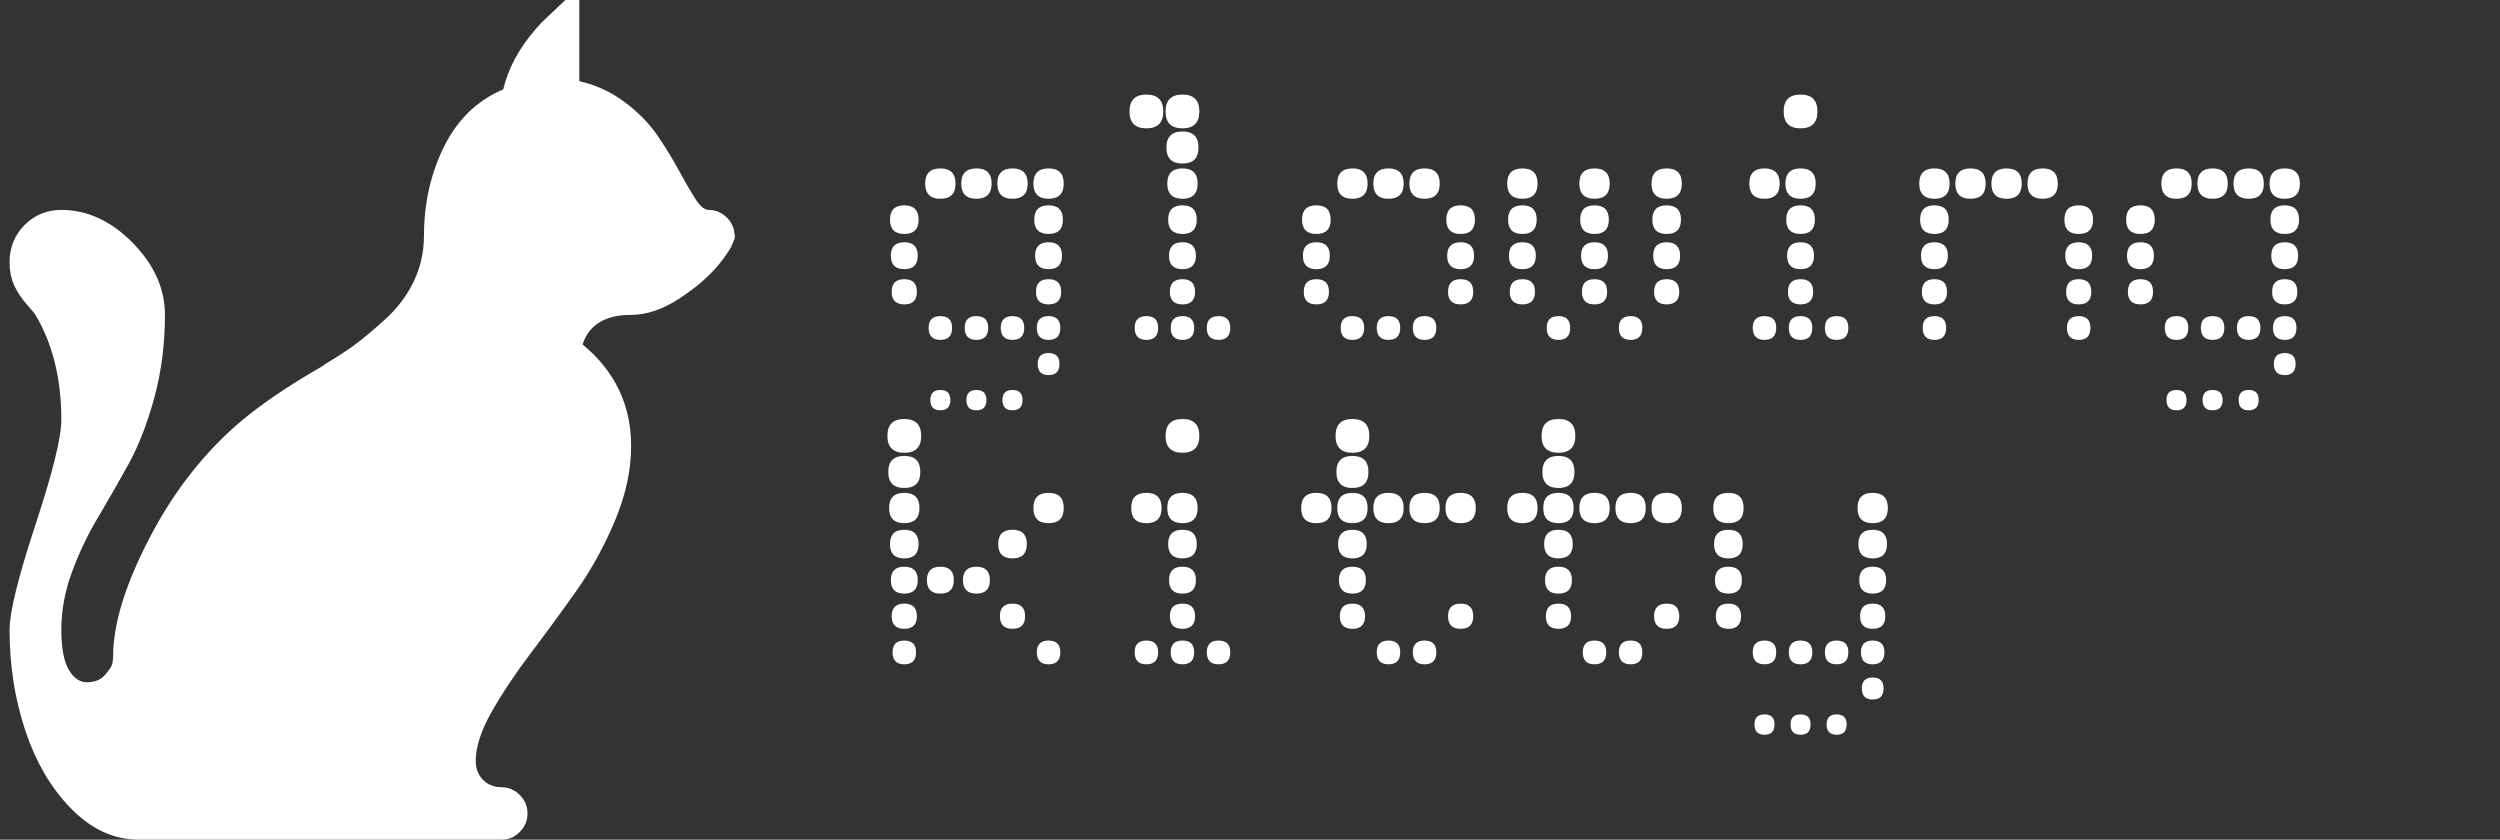 <?xml version="1.0" encoding="UTF-8" standalone="no"?><svg width="131" height="44" viewBox="0 0 131 44" fill="none" xmlns="http://www.w3.org/2000/svg">
<rect x="0" y="0" width="131" height="44" fill="#333333" stroke="none"/>
<g clip-path="url(#clip0_311_616)">
<path d="M29.889 18.817L29.364 18.382L29.577 17.734C29.813 17.015 30.251 16.426 30.898 16.032C31.526 15.65 32.274 15.5 33.071 15.5C33.645 15.5 34.311 15.296 35.087 14.784C35.913 14.239 36.525 13.692 36.952 13.152C37.188 12.852 37.342 12.624 37.432 12.459C37.466 12.396 37.486 12.352 37.497 12.323C37.489 12.247 37.459 12.185 37.385 12.111C37.296 12.02 37.231 12 37.143 12C36.72 12 36.384 11.81 36.152 11.617C35.923 11.426 35.735 11.182 35.578 10.934C35.306 10.507 35.005 9.984 34.673 9.37C34.366 8.803 34.011 8.225 33.605 7.636C33.252 7.123 32.768 6.626 32.132 6.15C31.54 5.705 30.877 5.399 30.134 5.229L29.357 5.051V4.254V1.616C29.193 1.77 29.016 1.956 28.824 2.178C28.032 3.097 27.555 4.008 27.344 4.911L27.228 5.407L26.759 5.605C25.64 6.078 24.779 6.894 24.169 8.116C23.538 9.384 23.214 10.798 23.214 12.375C23.214 13.353 23.005 14.287 22.588 15.167C22.174 16.038 21.59 16.809 20.849 17.479C20.189 18.075 19.63 18.545 19.18 18.875C18.747 19.192 18.218 19.537 17.6 19.909C17.5 19.983 17.384 20.064 17.269 20.126C15.67 21.048 14.369 21.93 13.354 22.769C11.514 24.309 9.976 26.25 8.745 28.607C7.49 31.01 6.929 32.918 6.929 34.375C6.929 34.569 6.905 34.765 6.867 34.955C6.819 35.201 6.708 35.408 6.614 35.555C6.513 35.714 6.39 35.87 6.256 36.023C5.81 36.531 5.206 36.75 4.571 36.75C3.711 36.75 3.101 36.231 2.728 35.581C2.341 34.905 2.214 33.995 2.214 33C2.214 31.872 2.421 30.754 2.827 29.648C3.215 28.588 3.694 27.58 4.264 26.623C4.795 25.731 5.327 24.802 5.859 23.837C6.349 22.949 6.774 21.86 7.126 20.558C7.469 19.288 7.643 17.937 7.643 16.5C7.643 15.433 7.215 14.414 6.235 13.421C5.254 12.428 4.255 12 3.214 12C2.711 12 2.326 12.163 1.996 12.497C1.666 12.832 1.5 13.228 1.5 13.75C1.5 14.083 1.561 14.342 1.658 14.546C1.786 14.816 1.952 15.066 2.158 15.297C2.295 15.451 2.409 15.581 2.494 15.684C2.537 15.736 2.578 15.787 2.614 15.835L2.614 15.836C2.634 15.862 2.681 15.925 2.726 16.004C3.734 17.704 4.214 19.717 4.214 22C4.214 22.586 4.076 23.371 3.846 24.302C3.611 25.253 3.264 26.425 2.807 27.812C2.359 29.175 2.028 30.294 1.81 31.177C1.587 32.08 1.5 32.669 1.5 33C1.5 34.762 1.761 36.417 2.276 37.97C2.787 39.509 3.52 40.737 4.456 41.686C5.361 42.603 6.296 43 7.286 43H26.286C26.374 43 26.439 42.98 26.528 42.889C26.618 42.799 26.643 42.727 26.643 42.625C26.643 42.523 26.618 42.451 26.528 42.361C26.439 42.27 26.374 42.25 26.286 42.25C25.65 42.25 25.059 42.033 24.599 41.566C24.139 41.1 23.929 40.508 23.929 39.875C23.929 38.887 24.299 37.845 24.909 36.779C25.498 35.748 26.201 34.696 27.015 33.621C27.8 32.584 28.586 31.511 29.372 30.402C30.118 29.349 30.762 28.181 31.301 26.898C31.823 25.655 32.071 24.483 32.071 23.375C32.071 21.533 31.363 20.037 29.889 18.817ZM37.508 12.293C37.508 12.293 37.508 12.293 37.508 12.295C37.508 12.293 37.508 12.293 37.508 12.293Z" fill="white" stroke="white" stroke-width="2"/>
</g>
<path d="M55.74 9.62C55.74 10.15 55.475 10.415 54.945 10.415C54.415 10.415 54.15 10.15 54.15 9.62C54.15 9.09 54.415 8.825 54.945 8.825C55.475 8.825 55.74 9.09 55.74 9.62ZM53.85 9.62C53.85 10.15 53.585 10.415 53.055 10.415C52.525 10.415 52.26 10.15 52.26 9.62C52.26 9.09 52.525 8.825 53.055 8.825C53.585 8.825 53.85 9.09 53.85 9.62ZM55.695 11.51C55.695 12.01 55.445 12.26 54.945 12.26C54.445 12.26 54.195 12.01 54.195 11.51C54.195 11.01 54.445 10.76 54.945 10.76C55.445 10.76 55.695 11.01 55.695 11.51ZM51.96 9.62C51.96 10.15 51.695 10.415 51.165 10.415C50.635 10.415 50.37 10.15 50.37 9.62C50.37 9.09 50.635 8.825 51.165 8.825C51.695 8.825 51.96 9.09 51.96 9.62ZM55.65 13.4C55.65 13.87 55.415 14.105 54.945 14.105C54.475 14.105 54.24 13.87 54.24 13.4C54.24 12.93 54.475 12.695 54.945 12.695C55.415 12.695 55.65 12.93 55.65 13.4ZM50.07 9.62C50.07 10.15 49.805 10.415 49.275 10.415C48.745 10.415 48.48 10.15 48.48 9.62C48.48 9.09 48.745 8.825 49.275 8.825C49.805 8.825 50.07 9.09 50.07 9.62ZM55.605 15.29C55.605 15.73 55.385 15.95 54.945 15.95C54.505 15.95 54.285 15.73 54.285 15.29C54.285 14.85 54.505 14.63 54.945 14.63C55.385 14.63 55.605 14.85 55.605 15.29ZM55.56 17.18C55.56 17.6 55.355 17.81 54.945 17.81C54.535 17.81 54.33 17.6 54.33 17.18C54.33 16.77 54.535 16.565 54.945 16.565C55.355 16.565 55.56 16.77 55.56 17.18ZM48.135 11.51C48.135 12.01 47.885 12.26 47.385 12.26C46.885 12.26 46.635 12.01 46.635 11.51C46.635 11.01 46.885 10.76 47.385 10.76C47.885 10.76 48.135 11.01 48.135 11.51ZM53.67 17.18C53.67 17.6 53.465 17.81 53.055 17.81C52.645 17.81 52.44 17.6 52.44 17.18C52.44 16.77 52.645 16.565 53.055 16.565C53.465 16.565 53.67 16.77 53.67 17.18ZM48.09 13.4C48.09 13.87 47.855 14.105 47.385 14.105C46.915 14.105 46.68 13.87 46.68 13.4C46.68 12.93 46.915 12.695 47.385 12.695C47.855 12.695 48.09 12.93 48.09 13.4ZM51.78 17.18C51.78 17.6 51.575 17.81 51.165 17.81C50.755 17.81 50.55 17.6 50.55 17.18C50.55 16.77 50.755 16.565 51.165 16.565C51.575 16.565 51.78 16.77 51.78 17.18ZM48.045 15.29C48.045 15.73 47.825 15.95 47.385 15.95C46.945 15.95 46.725 15.73 46.725 15.29C46.725 14.85 46.945 14.63 47.385 14.63C47.825 14.63 48.045 14.85 48.045 15.29ZM49.89 17.18C49.89 17.6 49.685 17.81 49.275 17.81C48.865 17.81 48.66 17.6 48.66 17.18C48.66 16.77 48.865 16.565 49.275 16.565C49.685 16.565 49.89 16.77 49.89 17.18ZM55.515 19.07C55.515 19.46 55.325 19.655 54.945 19.655C54.565 19.655 54.375 19.46 54.375 19.07C54.375 18.69 54.565 18.5 54.945 18.5C55.325 18.5 55.515 18.69 55.515 19.07ZM53.58 20.96C53.58 21.32 53.405 21.5 53.055 21.5C52.705 21.5 52.53 21.32 52.53 20.96C52.53 20.61 52.705 20.435 53.055 20.435C53.405 20.435 53.58 20.61 53.58 20.96ZM51.69 20.96C51.69 21.32 51.515 21.5 51.165 21.5C50.815 21.5 50.64 21.32 50.64 20.96C50.64 20.61 50.815 20.435 51.165 20.435C51.515 20.435 51.69 20.61 51.69 20.96ZM49.8 20.96C49.8 21.32 49.625 21.5 49.275 21.5C48.925 21.5 48.75 21.32 48.75 20.96C48.75 20.61 48.925 20.435 49.275 20.435C49.625 20.435 49.8 20.61 49.8 20.96ZM62.846 5.84C62.846 6.43 62.551 6.725 61.961 6.725C61.371 6.725 61.076 6.43 61.076 5.84C61.076 5.25 61.371 4.955 61.961 4.955C62.551 4.955 62.846 5.25 62.846 5.84ZM60.956 5.84C60.956 6.43 60.661 6.725 60.071 6.725C59.481 6.725 59.186 6.43 59.186 5.84C59.186 5.25 59.481 4.955 60.071 4.955C60.661 4.955 60.956 5.25 60.956 5.84ZM62.801 7.73C62.801 8.29 62.521 8.57 61.961 8.57C61.401 8.57 61.121 8.29 61.121 7.73C61.121 7.17 61.401 6.89 61.961 6.89C62.521 6.89 62.801 7.17 62.801 7.73ZM62.756 9.62C62.756 10.15 62.491 10.415 61.961 10.415C61.431 10.415 61.166 10.15 61.166 9.62C61.166 9.09 61.431 8.825 61.961 8.825C62.491 8.825 62.756 9.09 62.756 9.62ZM62.711 11.51C62.711 12.01 62.461 12.26 61.961 12.26C61.461 12.26 61.211 12.01 61.211 11.51C61.211 11.01 61.461 10.76 61.961 10.76C62.461 10.76 62.711 11.01 62.711 11.51ZM62.666 13.4C62.666 13.87 62.431 14.105 61.961 14.105C61.491 14.105 61.256 13.87 61.256 13.4C61.256 12.93 61.491 12.695 61.961 12.695C62.431 12.695 62.666 12.93 62.666 13.4ZM62.621 15.29C62.621 15.73 62.401 15.95 61.961 15.95C61.521 15.95 61.301 15.73 61.301 15.29C61.301 14.85 61.521 14.63 61.961 14.63C62.401 14.63 62.621 14.85 62.621 15.29ZM64.466 17.18C64.466 17.6 64.261 17.81 63.851 17.81C63.441 17.81 63.236 17.6 63.236 17.18C63.236 16.77 63.441 16.565 63.851 16.565C64.261 16.565 64.466 16.77 64.466 17.18ZM62.576 17.18C62.576 17.6 62.371 17.81 61.961 17.81C61.551 17.81 61.346 17.6 61.346 17.18C61.346 16.77 61.551 16.565 61.961 16.565C62.371 16.565 62.576 16.77 62.576 17.18ZM60.686 17.18C60.686 17.6 60.481 17.81 60.071 17.81C59.661 17.81 59.456 17.6 59.456 17.18C59.456 16.77 59.661 16.565 60.071 16.565C60.481 16.565 60.686 16.77 60.686 17.18ZM75.442 9.62C75.442 10.15 75.177 10.415 74.647 10.415C74.117 10.415 73.852 10.15 73.852 9.62C73.852 9.09 74.117 8.825 74.647 8.825C75.177 8.825 75.442 9.09 75.442 9.62ZM77.287 11.51C77.287 12.01 77.037 12.26 76.537 12.26C76.037 12.26 75.787 12.01 75.787 11.51C75.787 11.01 76.037 10.76 76.537 10.76C77.037 10.76 77.287 11.01 77.287 11.51ZM73.552 9.62C73.552 10.15 73.287 10.415 72.757 10.415C72.227 10.415 71.962 10.15 71.962 9.62C71.962 9.09 72.227 8.825 72.757 8.825C73.287 8.825 73.552 9.09 73.552 9.62ZM77.242 13.4C77.242 13.87 77.007 14.105 76.537 14.105C76.067 14.105 75.832 13.87 75.832 13.4C75.832 12.93 76.067 12.695 76.537 12.695C77.007 12.695 77.242 12.93 77.242 13.4ZM71.662 9.62C71.662 10.15 71.397 10.415 70.867 10.415C70.337 10.415 70.072 10.15 70.072 9.62C70.072 9.09 70.337 8.825 70.867 8.825C71.397 8.825 71.662 9.09 71.662 9.62ZM77.197 15.29C77.197 15.73 76.977 15.95 76.537 15.95C76.097 15.95 75.877 15.73 75.877 15.29C75.877 14.85 76.097 14.63 76.537 14.63C76.977 14.63 77.197 14.85 77.197 15.29ZM69.727 11.51C69.727 12.01 69.477 12.26 68.977 12.26C68.477 12.26 68.227 12.01 68.227 11.51C68.227 11.01 68.477 10.76 68.977 10.76C69.477 10.76 69.727 11.01 69.727 11.51ZM75.262 17.18C75.262 17.6 75.057 17.81 74.647 17.81C74.237 17.81 74.032 17.6 74.032 17.18C74.032 16.77 74.237 16.565 74.647 16.565C75.057 16.565 75.262 16.77 75.262 17.18ZM69.682 13.4C69.682 13.87 69.447 14.105 68.977 14.105C68.507 14.105 68.272 13.87 68.272 13.4C68.272 12.93 68.507 12.695 68.977 12.695C69.447 12.695 69.682 12.93 69.682 13.4ZM73.372 17.18C73.372 17.6 73.167 17.81 72.757 17.81C72.347 17.81 72.142 17.6 72.142 17.18C72.142 16.77 72.347 16.565 72.757 16.565C73.167 16.565 73.372 16.77 73.372 17.18ZM69.637 15.29C69.637 15.73 69.417 15.95 68.977 15.95C68.537 15.95 68.317 15.73 68.317 15.29C68.317 14.85 68.537 14.63 68.977 14.63C69.417 14.63 69.637 14.85 69.637 15.29ZM71.482 17.18C71.482 17.6 71.277 17.81 70.867 17.81C70.457 17.81 70.252 17.6 70.252 17.18C70.252 16.77 70.457 16.565 70.867 16.565C71.277 16.565 71.482 16.77 71.482 17.18ZM88.128 9.62C88.128 10.15 87.863 10.415 87.333 10.415C86.803 10.415 86.538 10.15 86.538 9.62C86.538 9.09 86.803 8.825 87.333 8.825C87.863 8.825 88.128 9.09 88.128 9.62ZM88.083 11.51C88.083 12.01 87.833 12.26 87.333 12.26C86.833 12.26 86.583 12.01 86.583 11.51C86.583 11.01 86.833 10.76 87.333 10.76C87.833 10.76 88.083 11.01 88.083 11.51ZM84.348 9.62C84.348 10.15 84.083 10.415 83.553 10.415C83.023 10.415 82.758 10.15 82.758 9.62C82.758 9.09 83.023 8.825 83.553 8.825C84.083 8.825 84.348 9.09 84.348 9.62ZM88.038 13.4C88.038 13.87 87.803 14.105 87.333 14.105C86.863 14.105 86.628 13.87 86.628 13.4C86.628 12.93 86.863 12.695 87.333 12.695C87.803 12.695 88.038 12.93 88.038 13.4ZM84.303 11.51C84.303 12.01 84.053 12.26 83.553 12.26C83.053 12.26 82.803 12.01 82.803 11.51C82.803 11.01 83.053 10.76 83.553 10.76C84.053 10.76 84.303 11.01 84.303 11.51ZM87.993 15.29C87.993 15.73 87.773 15.95 87.333 15.95C86.893 15.95 86.673 15.73 86.673 15.29C86.673 14.85 86.893 14.63 87.333 14.63C87.773 14.63 87.993 14.85 87.993 15.29ZM80.568 9.62C80.568 10.15 80.303 10.415 79.773 10.415C79.243 10.415 78.978 10.15 78.978 9.62C78.978 9.09 79.243 8.825 79.773 8.825C80.303 8.825 80.568 9.09 80.568 9.62ZM84.258 13.4C84.258 13.87 84.023 14.105 83.553 14.105C83.083 14.105 82.848 13.87 82.848 13.4C82.848 12.93 83.083 12.695 83.553 12.695C84.023 12.695 84.258 12.93 84.258 13.4ZM80.523 11.51C80.523 12.01 80.273 12.26 79.773 12.26C79.273 12.26 79.023 12.01 79.023 11.51C79.023 11.01 79.273 10.76 79.773 10.76C80.273 10.76 80.523 11.01 80.523 11.51ZM84.213 15.29C84.213 15.73 83.993 15.95 83.553 15.95C83.113 15.95 82.893 15.73 82.893 15.29C82.893 14.85 83.113 14.63 83.553 14.63C83.993 14.63 84.213 14.85 84.213 15.29ZM86.058 17.18C86.058 17.6 85.853 17.81 85.443 17.81C85.033 17.81 84.828 17.6 84.828 17.18C84.828 16.77 85.033 16.565 85.443 16.565C85.853 16.565 86.058 16.77 86.058 17.18ZM80.478 13.4C80.478 13.87 80.243 14.105 79.773 14.105C79.303 14.105 79.068 13.87 79.068 13.4C79.068 12.93 79.303 12.695 79.773 12.695C80.243 12.695 80.478 12.93 80.478 13.4ZM80.433 15.29C80.433 15.73 80.213 15.95 79.773 15.95C79.333 15.95 79.113 15.73 79.113 15.29C79.113 14.85 79.333 14.63 79.773 14.63C80.213 14.63 80.433 14.85 80.433 15.29ZM82.278 17.18C82.278 17.6 82.073 17.81 81.663 17.81C81.253 17.81 81.048 17.6 81.048 17.18C81.048 16.77 81.253 16.565 81.663 16.565C82.073 16.565 82.278 16.77 82.278 17.18ZM95.234 5.84C95.234 6.43 94.939 6.725 94.349 6.725C93.759 6.725 93.464 6.43 93.464 5.84C93.464 5.25 93.759 4.955 94.349 4.955C94.939 4.955 95.234 5.25 95.234 5.84ZM95.144 9.62C95.144 10.15 94.879 10.415 94.349 10.415C93.819 10.415 93.554 10.15 93.554 9.62C93.554 9.09 93.819 8.825 94.349 8.825C94.879 8.825 95.144 9.09 95.144 9.62ZM93.254 9.62C93.254 10.15 92.989 10.415 92.459 10.415C91.929 10.415 91.664 10.15 91.664 9.62C91.664 9.09 91.929 8.825 92.459 8.825C92.989 8.825 93.254 9.09 93.254 9.62ZM95.099 11.51C95.099 12.01 94.849 12.26 94.349 12.26C93.849 12.26 93.599 12.01 93.599 11.51C93.599 11.01 93.849 10.76 94.349 10.76C94.849 10.76 95.099 11.01 95.099 11.51ZM95.054 13.4C95.054 13.87 94.819 14.105 94.349 14.105C93.879 14.105 93.644 13.87 93.644 13.4C93.644 12.93 93.879 12.695 94.349 12.695C94.819 12.695 95.054 12.93 95.054 13.4ZM95.009 15.29C95.009 15.73 94.789 15.95 94.349 15.95C93.909 15.95 93.689 15.73 93.689 15.29C93.689 14.85 93.909 14.63 94.349 14.63C94.789 14.63 95.009 14.85 95.009 15.29ZM96.854 17.18C96.854 17.6 96.649 17.81 96.239 17.81C95.829 17.81 95.624 17.6 95.624 17.18C95.624 16.77 95.829 16.565 96.239 16.565C96.649 16.565 96.854 16.77 96.854 17.18ZM94.964 17.18C94.964 17.6 94.759 17.81 94.349 17.81C93.939 17.81 93.734 17.6 93.734 17.18C93.734 16.77 93.939 16.565 94.349 16.565C94.759 16.565 94.964 16.77 94.964 17.18ZM93.074 17.18C93.074 17.6 92.869 17.81 92.459 17.81C92.049 17.81 91.844 17.6 91.844 17.18C91.844 16.77 92.049 16.565 92.459 16.565C92.869 16.565 93.074 16.77 93.074 17.18ZM107.829 9.62C107.829 10.15 107.564 10.415 107.034 10.415C106.504 10.415 106.239 10.15 106.239 9.62C106.239 9.09 106.504 8.825 107.034 8.825C107.564 8.825 107.829 9.09 107.829 9.62ZM109.674 11.51C109.674 12.01 109.424 12.26 108.924 12.26C108.424 12.26 108.174 12.01 108.174 11.51C108.174 11.01 108.424 10.76 108.924 10.76C109.424 10.76 109.674 11.01 109.674 11.51ZM105.939 9.62C105.939 10.15 105.674 10.415 105.144 10.415C104.614 10.415 104.349 10.15 104.349 9.62C104.349 9.09 104.614 8.825 105.144 8.825C105.674 8.825 105.939 9.09 105.939 9.62ZM109.629 13.4C109.629 13.87 109.394 14.105 108.924 14.105C108.454 14.105 108.219 13.87 108.219 13.4C108.219 12.93 108.454 12.695 108.924 12.695C109.394 12.695 109.629 12.93 109.629 13.4ZM104.049 9.62C104.049 10.15 103.784 10.415 103.254 10.415C102.724 10.415 102.459 10.15 102.459 9.62C102.459 9.09 102.724 8.825 103.254 8.825C103.784 8.825 104.049 9.09 104.049 9.62ZM109.584 15.29C109.584 15.73 109.364 15.95 108.924 15.95C108.484 15.95 108.264 15.73 108.264 15.29C108.264 14.85 108.484 14.63 108.924 14.63C109.364 14.63 109.584 14.85 109.584 15.29ZM102.159 9.62C102.159 10.15 101.894 10.415 101.364 10.415C100.834 10.415 100.569 10.15 100.569 9.62C100.569 9.09 100.834 8.825 101.364 8.825C101.894 8.825 102.159 9.09 102.159 9.62ZM109.539 17.18C109.539 17.6 109.334 17.81 108.924 17.81C108.514 17.81 108.309 17.6 108.309 17.18C108.309 16.77 108.514 16.565 108.924 16.565C109.334 16.565 109.539 16.77 109.539 17.18ZM102.114 11.51C102.114 12.01 101.864 12.26 101.364 12.26C100.864 12.26 100.614 12.01 100.614 11.51C100.614 11.01 100.864 10.76 101.364 10.76C101.864 10.76 102.114 11.01 102.114 11.51ZM102.069 13.4C102.069 13.87 101.834 14.105 101.364 14.105C100.894 14.105 100.659 13.87 100.659 13.4C100.659 12.93 100.894 12.695 101.364 12.695C101.834 12.695 102.069 12.93 102.069 13.4ZM102.024 15.29C102.024 15.73 101.804 15.95 101.364 15.95C100.924 15.95 100.704 15.73 100.704 15.29C100.704 14.85 100.924 14.63 101.364 14.63C101.804 14.63 102.024 14.85 102.024 15.29ZM101.979 17.18C101.979 17.6 101.774 17.81 101.364 17.81C100.954 17.81 100.749 17.6 100.749 17.18C100.749 16.77 100.954 16.565 101.364 16.565C101.774 16.565 101.979 16.77 101.979 17.18ZM120.515 9.62C120.515 10.15 120.25 10.415 119.72 10.415C119.19 10.415 118.925 10.15 118.925 9.62C118.925 9.09 119.19 8.825 119.72 8.825C120.25 8.825 120.515 9.09 120.515 9.62ZM118.625 9.62C118.625 10.15 118.36 10.415 117.83 10.415C117.3 10.415 117.035 10.15 117.035 9.62C117.035 9.09 117.3 8.825 117.83 8.825C118.36 8.825 118.625 9.09 118.625 9.62ZM120.47 11.51C120.47 12.01 120.22 12.26 119.72 12.26C119.22 12.26 118.97 12.01 118.97 11.51C118.97 11.01 119.22 10.76 119.72 10.76C120.22 10.76 120.47 11.01 120.47 11.51ZM116.735 9.62C116.735 10.15 116.47 10.415 115.94 10.415C115.41 10.415 115.145 10.15 115.145 9.62C115.145 9.09 115.41 8.825 115.94 8.825C116.47 8.825 116.735 9.09 116.735 9.62ZM120.425 13.4C120.425 13.87 120.19 14.105 119.72 14.105C119.25 14.105 119.015 13.87 119.015 13.4C119.015 12.93 119.25 12.695 119.72 12.695C120.19 12.695 120.425 12.93 120.425 13.4ZM114.845 9.62C114.845 10.15 114.58 10.415 114.05 10.415C113.52 10.415 113.255 10.15 113.255 9.62C113.255 9.09 113.52 8.825 114.05 8.825C114.58 8.825 114.845 9.09 114.845 9.62ZM120.38 15.29C120.38 15.73 120.16 15.95 119.72 15.95C119.28 15.95 119.06 15.73 119.06 15.29C119.06 14.85 119.28 14.63 119.72 14.63C120.16 14.63 120.38 14.85 120.38 15.29ZM120.335 17.18C120.335 17.6 120.13 17.81 119.72 17.81C119.31 17.81 119.105 17.6 119.105 17.18C119.105 16.77 119.31 16.565 119.72 16.565C120.13 16.565 120.335 16.77 120.335 17.18ZM112.91 11.51C112.91 12.01 112.66 12.26 112.16 12.26C111.66 12.26 111.41 12.01 111.41 11.51C111.41 11.01 111.66 10.76 112.16 10.76C112.66 10.76 112.91 11.01 112.91 11.51ZM118.445 17.18C118.445 17.6 118.24 17.81 117.83 17.81C117.42 17.81 117.215 17.6 117.215 17.18C117.215 16.77 117.42 16.565 117.83 16.565C118.24 16.565 118.445 16.77 118.445 17.18ZM112.865 13.4C112.865 13.87 112.63 14.105 112.16 14.105C111.69 14.105 111.455 13.87 111.455 13.4C111.455 12.93 111.69 12.695 112.16 12.695C112.63 12.695 112.865 12.93 112.865 13.4ZM116.555 17.18C116.555 17.6 116.35 17.81 115.94 17.81C115.53 17.81 115.325 17.6 115.325 17.18C115.325 16.77 115.53 16.565 115.94 16.565C116.35 16.565 116.555 16.77 116.555 17.18ZM112.82 15.29C112.82 15.73 112.6 15.95 112.16 15.95C111.72 15.95 111.5 15.73 111.5 15.29C111.5 14.85 111.72 14.63 112.16 14.63C112.6 14.63 112.82 14.85 112.82 15.29ZM114.665 17.18C114.665 17.6 114.46 17.81 114.05 17.81C113.64 17.81 113.435 17.6 113.435 17.18C113.435 16.77 113.64 16.565 114.05 16.565C114.46 16.565 114.665 16.77 114.665 17.18ZM120.29 19.07C120.29 19.46 120.1 19.655 119.72 19.655C119.34 19.655 119.15 19.46 119.15 19.07C119.15 18.69 119.34 18.5 119.72 18.5C120.1 18.5 120.29 18.69 120.29 19.07ZM118.355 20.96C118.355 21.32 118.18 21.5 117.83 21.5C117.48 21.5 117.305 21.32 117.305 20.96C117.305 20.61 117.48 20.435 117.83 20.435C118.18 20.435 118.355 20.61 118.355 20.96ZM116.465 20.96C116.465 21.32 116.29 21.5 115.94 21.5C115.59 21.5 115.415 21.32 115.415 20.96C115.415 20.61 115.59 20.435 115.94 20.435C116.29 20.435 116.465 20.61 116.465 20.96ZM114.575 20.96C114.575 21.32 114.4 21.5 114.05 21.5C113.7 21.5 113.525 21.32 113.525 20.96C113.525 20.61 113.7 20.435 114.05 20.435C114.4 20.435 114.575 20.61 114.575 20.96ZM55.74 26.62C55.74 27.15 55.475 27.415 54.945 27.415C54.415 27.415 54.15 27.15 54.15 26.62C54.15 26.09 54.415 25.825 54.945 25.825C55.475 25.825 55.74 26.09 55.74 26.62ZM48.27 22.84C48.27 23.43 47.975 23.725 47.385 23.725C46.795 23.725 46.5 23.43 46.5 22.84C46.5 22.25 46.795 21.955 47.385 21.955C47.975 21.955 48.27 22.25 48.27 22.84ZM53.805 28.51C53.805 29.01 53.555 29.26 53.055 29.26C52.555 29.26 52.305 29.01 52.305 28.51C52.305 28.01 52.555 27.76 53.055 27.76C53.555 27.76 53.805 28.01 53.805 28.51ZM48.225 24.73C48.225 25.29 47.945 25.57 47.385 25.57C46.825 25.57 46.545 25.29 46.545 24.73C46.545 24.17 46.825 23.89 47.385 23.89C47.945 23.89 48.225 24.17 48.225 24.73ZM48.18 26.62C48.18 27.15 47.915 27.415 47.385 27.415C46.855 27.415 46.59 27.15 46.59 26.62C46.59 26.09 46.855 25.825 47.385 25.825C47.915 25.825 48.18 26.09 48.18 26.62ZM51.87 30.4C51.87 30.87 51.635 31.105 51.165 31.105C50.695 31.105 50.46 30.87 50.46 30.4C50.46 29.93 50.695 29.695 51.165 29.695C51.635 29.695 51.87 29.93 51.87 30.4ZM53.715 32.29C53.715 32.73 53.495 32.95 53.055 32.95C52.615 32.95 52.395 32.73 52.395 32.29C52.395 31.85 52.615 31.63 53.055 31.63C53.495 31.63 53.715 31.85 53.715 32.29ZM55.56 34.18C55.56 34.6 55.355 34.81 54.945 34.81C54.535 34.81 54.33 34.6 54.33 34.18C54.33 33.77 54.535 33.565 54.945 33.565C55.355 33.565 55.56 33.77 55.56 34.18ZM48.135 28.51C48.135 29.01 47.885 29.26 47.385 29.26C46.885 29.26 46.635 29.01 46.635 28.51C46.635 28.01 46.885 27.76 47.385 27.76C47.885 27.76 48.135 28.01 48.135 28.51ZM49.98 30.4C49.98 30.87 49.745 31.105 49.275 31.105C48.805 31.105 48.57 30.87 48.57 30.4C48.57 29.93 48.805 29.695 49.275 29.695C49.745 29.695 49.98 29.93 49.98 30.4ZM48.09 30.4C48.09 30.87 47.855 31.105 47.385 31.105C46.915 31.105 46.68 30.87 46.68 30.4C46.68 29.93 46.915 29.695 47.385 29.695C47.855 29.695 48.09 29.93 48.09 30.4ZM48.045 32.29C48.045 32.73 47.825 32.95 47.385 32.95C46.945 32.95 46.725 32.73 46.725 32.29C46.725 31.85 46.945 31.63 47.385 31.63C47.825 31.63 48.045 31.85 48.045 32.29ZM48 34.18C48 34.6 47.795 34.81 47.385 34.81C46.975 34.81 46.77 34.6 46.77 34.18C46.77 33.77 46.975 33.565 47.385 33.565C47.795 33.565 48 33.77 48 34.18ZM62.846 22.84C62.846 23.43 62.551 23.725 61.961 23.725C61.371 23.725 61.076 23.43 61.076 22.84C61.076 22.25 61.371 21.955 61.961 21.955C62.551 21.955 62.846 22.25 62.846 22.84ZM62.756 26.62C62.756 27.15 62.491 27.415 61.961 27.415C61.431 27.415 61.166 27.15 61.166 26.62C61.166 26.09 61.431 25.825 61.961 25.825C62.491 25.825 62.756 26.09 62.756 26.62ZM60.866 26.62C60.866 27.15 60.601 27.415 60.071 27.415C59.541 27.415 59.276 27.15 59.276 26.62C59.276 26.09 59.541 25.825 60.071 25.825C60.601 25.825 60.866 26.09 60.866 26.62ZM62.711 28.51C62.711 29.01 62.461 29.26 61.961 29.26C61.461 29.26 61.211 29.01 61.211 28.51C61.211 28.01 61.461 27.76 61.961 27.76C62.461 27.76 62.711 28.01 62.711 28.51ZM62.666 30.4C62.666 30.87 62.431 31.105 61.961 31.105C61.491 31.105 61.256 30.87 61.256 30.4C61.256 29.93 61.491 29.695 61.961 29.695C62.431 29.695 62.666 29.93 62.666 30.4ZM62.621 32.29C62.621 32.73 62.401 32.95 61.961 32.95C61.521 32.95 61.301 32.73 61.301 32.29C61.301 31.85 61.521 31.63 61.961 31.63C62.401 31.63 62.621 31.85 62.621 32.29ZM64.466 34.18C64.466 34.6 64.261 34.81 63.851 34.81C63.441 34.81 63.236 34.6 63.236 34.18C63.236 33.77 63.441 33.565 63.851 33.565C64.261 33.565 64.466 33.77 64.466 34.18ZM62.576 34.18C62.576 34.6 62.371 34.81 61.961 34.81C61.551 34.81 61.346 34.6 61.346 34.18C61.346 33.77 61.551 33.565 61.961 33.565C62.371 33.565 62.576 33.77 62.576 34.18ZM60.686 34.18C60.686 34.6 60.481 34.81 60.071 34.81C59.661 34.81 59.456 34.6 59.456 34.18C59.456 33.77 59.661 33.565 60.071 33.565C60.481 33.565 60.686 33.77 60.686 34.18ZM77.332 26.62C77.332 27.15 77.067 27.415 76.537 27.415C76.007 27.415 75.742 27.15 75.742 26.62C75.742 26.09 76.007 25.825 76.537 25.825C77.067 25.825 77.332 26.09 77.332 26.62ZM71.752 22.84C71.752 23.43 71.457 23.725 70.867 23.725C70.277 23.725 69.982 23.43 69.982 22.84C69.982 22.25 70.277 21.955 70.867 21.955C71.457 21.955 71.752 22.25 71.752 22.84ZM75.442 26.62C75.442 27.15 75.177 27.415 74.647 27.415C74.117 27.415 73.852 27.15 73.852 26.62C73.852 26.09 74.117 25.825 74.647 25.825C75.177 25.825 75.442 26.09 75.442 26.62ZM71.707 24.73C71.707 25.29 71.427 25.57 70.867 25.57C70.307 25.57 70.027 25.29 70.027 24.73C70.027 24.17 70.307 23.89 70.867 23.89C71.427 23.89 71.707 24.17 71.707 24.73ZM73.552 26.62C73.552 27.15 73.287 27.415 72.757 27.415C72.227 27.415 71.962 27.15 71.962 26.62C71.962 26.09 72.227 25.825 72.757 25.825C73.287 25.825 73.552 26.09 73.552 26.62ZM71.662 26.62C71.662 27.15 71.397 27.415 70.867 27.415C70.337 27.415 70.072 27.15 70.072 26.62C70.072 26.09 70.337 25.825 70.867 25.825C71.397 25.825 71.662 26.09 71.662 26.62ZM77.197 32.29C77.197 32.73 76.977 32.95 76.537 32.95C76.097 32.95 75.877 32.73 75.877 32.29C75.877 31.85 76.097 31.63 76.537 31.63C76.977 31.63 77.197 31.85 77.197 32.29ZM69.772 26.62C69.772 27.15 69.507 27.415 68.977 27.415C68.447 27.415 68.182 27.15 68.182 26.62C68.182 26.09 68.447 25.825 68.977 25.825C69.507 25.825 69.772 26.09 69.772 26.62ZM71.617 28.51C71.617 29.01 71.367 29.26 70.867 29.26C70.367 29.26 70.117 29.01 70.117 28.51C70.117 28.01 70.367 27.76 70.867 27.76C71.367 27.76 71.617 28.01 71.617 28.51ZM71.572 30.4C71.572 30.87 71.337 31.105 70.867 31.105C70.397 31.105 70.162 30.87 70.162 30.4C70.162 29.93 70.397 29.695 70.867 29.695C71.337 29.695 71.572 29.93 71.572 30.4ZM75.262 34.18C75.262 34.6 75.057 34.81 74.647 34.81C74.237 34.81 74.032 34.6 74.032 34.18C74.032 33.77 74.237 33.565 74.647 33.565C75.057 33.565 75.262 33.77 75.262 34.18ZM73.372 34.18C73.372 34.6 73.167 34.81 72.757 34.81C72.347 34.81 72.142 34.6 72.142 34.18C72.142 33.77 72.347 33.565 72.757 33.565C73.167 33.565 73.372 33.77 73.372 34.18ZM71.527 32.29C71.527 32.73 71.307 32.95 70.867 32.95C70.427 32.95 70.207 32.73 70.207 32.29C70.207 31.85 70.427 31.63 70.867 31.63C71.307 31.63 71.527 31.85 71.527 32.29ZM88.128 26.62C88.128 27.15 87.863 27.415 87.333 27.415C86.803 27.415 86.538 27.15 86.538 26.62C86.538 26.09 86.803 25.825 87.333 25.825C87.863 25.825 88.128 26.09 88.128 26.62ZM82.548 22.84C82.548 23.43 82.253 23.725 81.663 23.725C81.073 23.725 80.778 23.43 80.778 22.84C80.778 22.25 81.073 21.955 81.663 21.955C82.253 21.955 82.548 22.25 82.548 22.84ZM86.238 26.62C86.238 27.15 85.973 27.415 85.443 27.415C84.913 27.415 84.648 27.15 84.648 26.62C84.648 26.09 84.913 25.825 85.443 25.825C85.973 25.825 86.238 26.09 86.238 26.62ZM82.503 24.73C82.503 25.29 82.223 25.57 81.663 25.57C81.103 25.57 80.823 25.29 80.823 24.73C80.823 24.17 81.103 23.89 81.663 23.89C82.223 23.89 82.503 24.17 82.503 24.73ZM84.348 26.62C84.348 27.15 84.083 27.415 83.553 27.415C83.023 27.415 82.758 27.15 82.758 26.62C82.758 26.09 83.023 25.825 83.553 25.825C84.083 25.825 84.348 26.09 84.348 26.62ZM82.458 26.62C82.458 27.15 82.193 27.415 81.663 27.415C81.133 27.415 80.868 27.15 80.868 26.62C80.868 26.09 81.133 25.825 81.663 25.825C82.193 25.825 82.458 26.09 82.458 26.62ZM87.993 32.29C87.993 32.73 87.773 32.95 87.333 32.95C86.893 32.95 86.673 32.73 86.673 32.29C86.673 31.85 86.893 31.63 87.333 31.63C87.773 31.63 87.993 31.85 87.993 32.29ZM80.568 26.62C80.568 27.15 80.303 27.415 79.773 27.415C79.243 27.415 78.978 27.15 78.978 26.62C78.978 26.09 79.243 25.825 79.773 25.825C80.303 25.825 80.568 26.09 80.568 26.62ZM82.413 28.51C82.413 29.01 82.163 29.26 81.663 29.26C81.163 29.26 80.913 29.01 80.913 28.51C80.913 28.01 81.163 27.76 81.663 27.76C82.163 27.76 82.413 28.01 82.413 28.51ZM82.368 30.4C82.368 30.87 82.133 31.105 81.663 31.105C81.193 31.105 80.958 30.87 80.958 30.4C80.958 29.93 81.193 29.695 81.663 29.695C82.133 29.695 82.368 29.93 82.368 30.4ZM86.058 34.18C86.058 34.6 85.853 34.81 85.443 34.81C85.033 34.81 84.828 34.6 84.828 34.18C84.828 33.77 85.033 33.565 85.443 33.565C85.853 33.565 86.058 33.77 86.058 34.18ZM84.168 34.18C84.168 34.6 83.963 34.81 83.553 34.81C83.143 34.81 82.938 34.6 82.938 34.18C82.938 33.77 83.143 33.565 83.553 33.565C83.963 33.565 84.168 33.77 84.168 34.18ZM82.323 32.29C82.323 32.73 82.103 32.95 81.663 32.95C81.223 32.95 81.003 32.73 81.003 32.29C81.003 31.85 81.223 31.63 81.663 31.63C82.103 31.63 82.323 31.85 82.323 32.29ZM98.924 26.62C98.924 27.15 98.659 27.415 98.129 27.415C97.599 27.415 97.334 27.15 97.334 26.62C97.334 26.09 97.599 25.825 98.129 25.825C98.659 25.825 98.924 26.09 98.924 26.62ZM98.879 28.51C98.879 29.01 98.629 29.26 98.129 29.26C97.629 29.26 97.379 29.01 97.379 28.51C97.379 28.01 97.629 27.76 98.129 27.76C98.629 27.76 98.879 28.01 98.879 28.51ZM98.834 30.4C98.834 30.87 98.599 31.105 98.129 31.105C97.659 31.105 97.424 30.87 97.424 30.4C97.424 29.93 97.659 29.695 98.129 29.695C98.599 29.695 98.834 29.93 98.834 30.4ZM98.789 32.29C98.789 32.73 98.569 32.95 98.129 32.95C97.689 32.95 97.469 32.73 97.469 32.29C97.469 31.85 97.689 31.63 98.129 31.63C98.569 31.63 98.789 31.85 98.789 32.29ZM91.364 26.62C91.364 27.15 91.099 27.415 90.569 27.415C90.039 27.415 89.774 27.15 89.774 26.62C89.774 26.09 90.039 25.825 90.569 25.825C91.099 25.825 91.364 26.09 91.364 26.62ZM98.744 34.18C98.744 34.6 98.539 34.81 98.129 34.81C97.719 34.81 97.514 34.6 97.514 34.18C97.514 33.77 97.719 33.565 98.129 33.565C98.539 33.565 98.744 33.77 98.744 34.18ZM91.319 28.51C91.319 29.01 91.069 29.26 90.569 29.26C90.069 29.26 89.819 29.01 89.819 28.51C89.819 28.01 90.069 27.76 90.569 27.76C91.069 27.76 91.319 28.01 91.319 28.51ZM96.854 34.18C96.854 34.6 96.649 34.81 96.239 34.81C95.829 34.81 95.624 34.6 95.624 34.18C95.624 33.77 95.829 33.565 96.239 33.565C96.649 33.565 96.854 33.77 96.854 34.18ZM91.274 30.4C91.274 30.87 91.039 31.105 90.569 31.105C90.099 31.105 89.864 30.87 89.864 30.4C89.864 29.93 90.099 29.695 90.569 29.695C91.039 29.695 91.274 29.93 91.274 30.4ZM94.964 34.18C94.964 34.6 94.759 34.81 94.349 34.81C93.939 34.81 93.734 34.6 93.734 34.18C93.734 33.77 93.939 33.565 94.349 33.565C94.759 33.565 94.964 33.77 94.964 34.18ZM91.229 32.29C91.229 32.73 91.009 32.95 90.569 32.95C90.129 32.95 89.909 32.73 89.909 32.29C89.909 31.85 90.129 31.63 90.569 31.63C91.009 31.63 91.229 31.85 91.229 32.29ZM93.074 34.18C93.074 34.6 92.869 34.81 92.459 34.81C92.049 34.81 91.844 34.6 91.844 34.18C91.844 33.77 92.049 33.565 92.459 33.565C92.869 33.565 93.074 33.77 93.074 34.18ZM98.699 36.07C98.699 36.46 98.509 36.655 98.129 36.655C97.749 36.655 97.559 36.46 97.559 36.07C97.559 35.69 97.749 35.5 98.129 35.5C98.509 35.5 98.699 35.69 98.699 36.07ZM96.764 37.96C96.764 38.32 96.589 38.5 96.239 38.5C95.889 38.5 95.714 38.32 95.714 37.96C95.714 37.61 95.889 37.435 96.239 37.435C96.589 37.435 96.764 37.61 96.764 37.96ZM94.874 37.96C94.874 38.32 94.699 38.5 94.349 38.5C93.999 38.5 93.824 38.32 93.824 37.96C93.824 37.61 93.999 37.435 94.349 37.435C94.699 37.435 94.874 37.61 94.874 37.96ZM92.984 37.96C92.984 38.32 92.809 38.5 92.459 38.5C92.109 38.5 91.934 38.32 91.934 37.96C91.934 37.61 92.109 37.435 92.459 37.435C92.809 37.435 92.984 37.61 92.984 37.96Z" fill="white"/>
<defs>
<clipPath id="clip0_311_616">
<rect width="38" height="44" fill="white" transform="matrix(-1 0 0 1 38.5 0)"/>
</clipPath>
</defs>
</svg>
